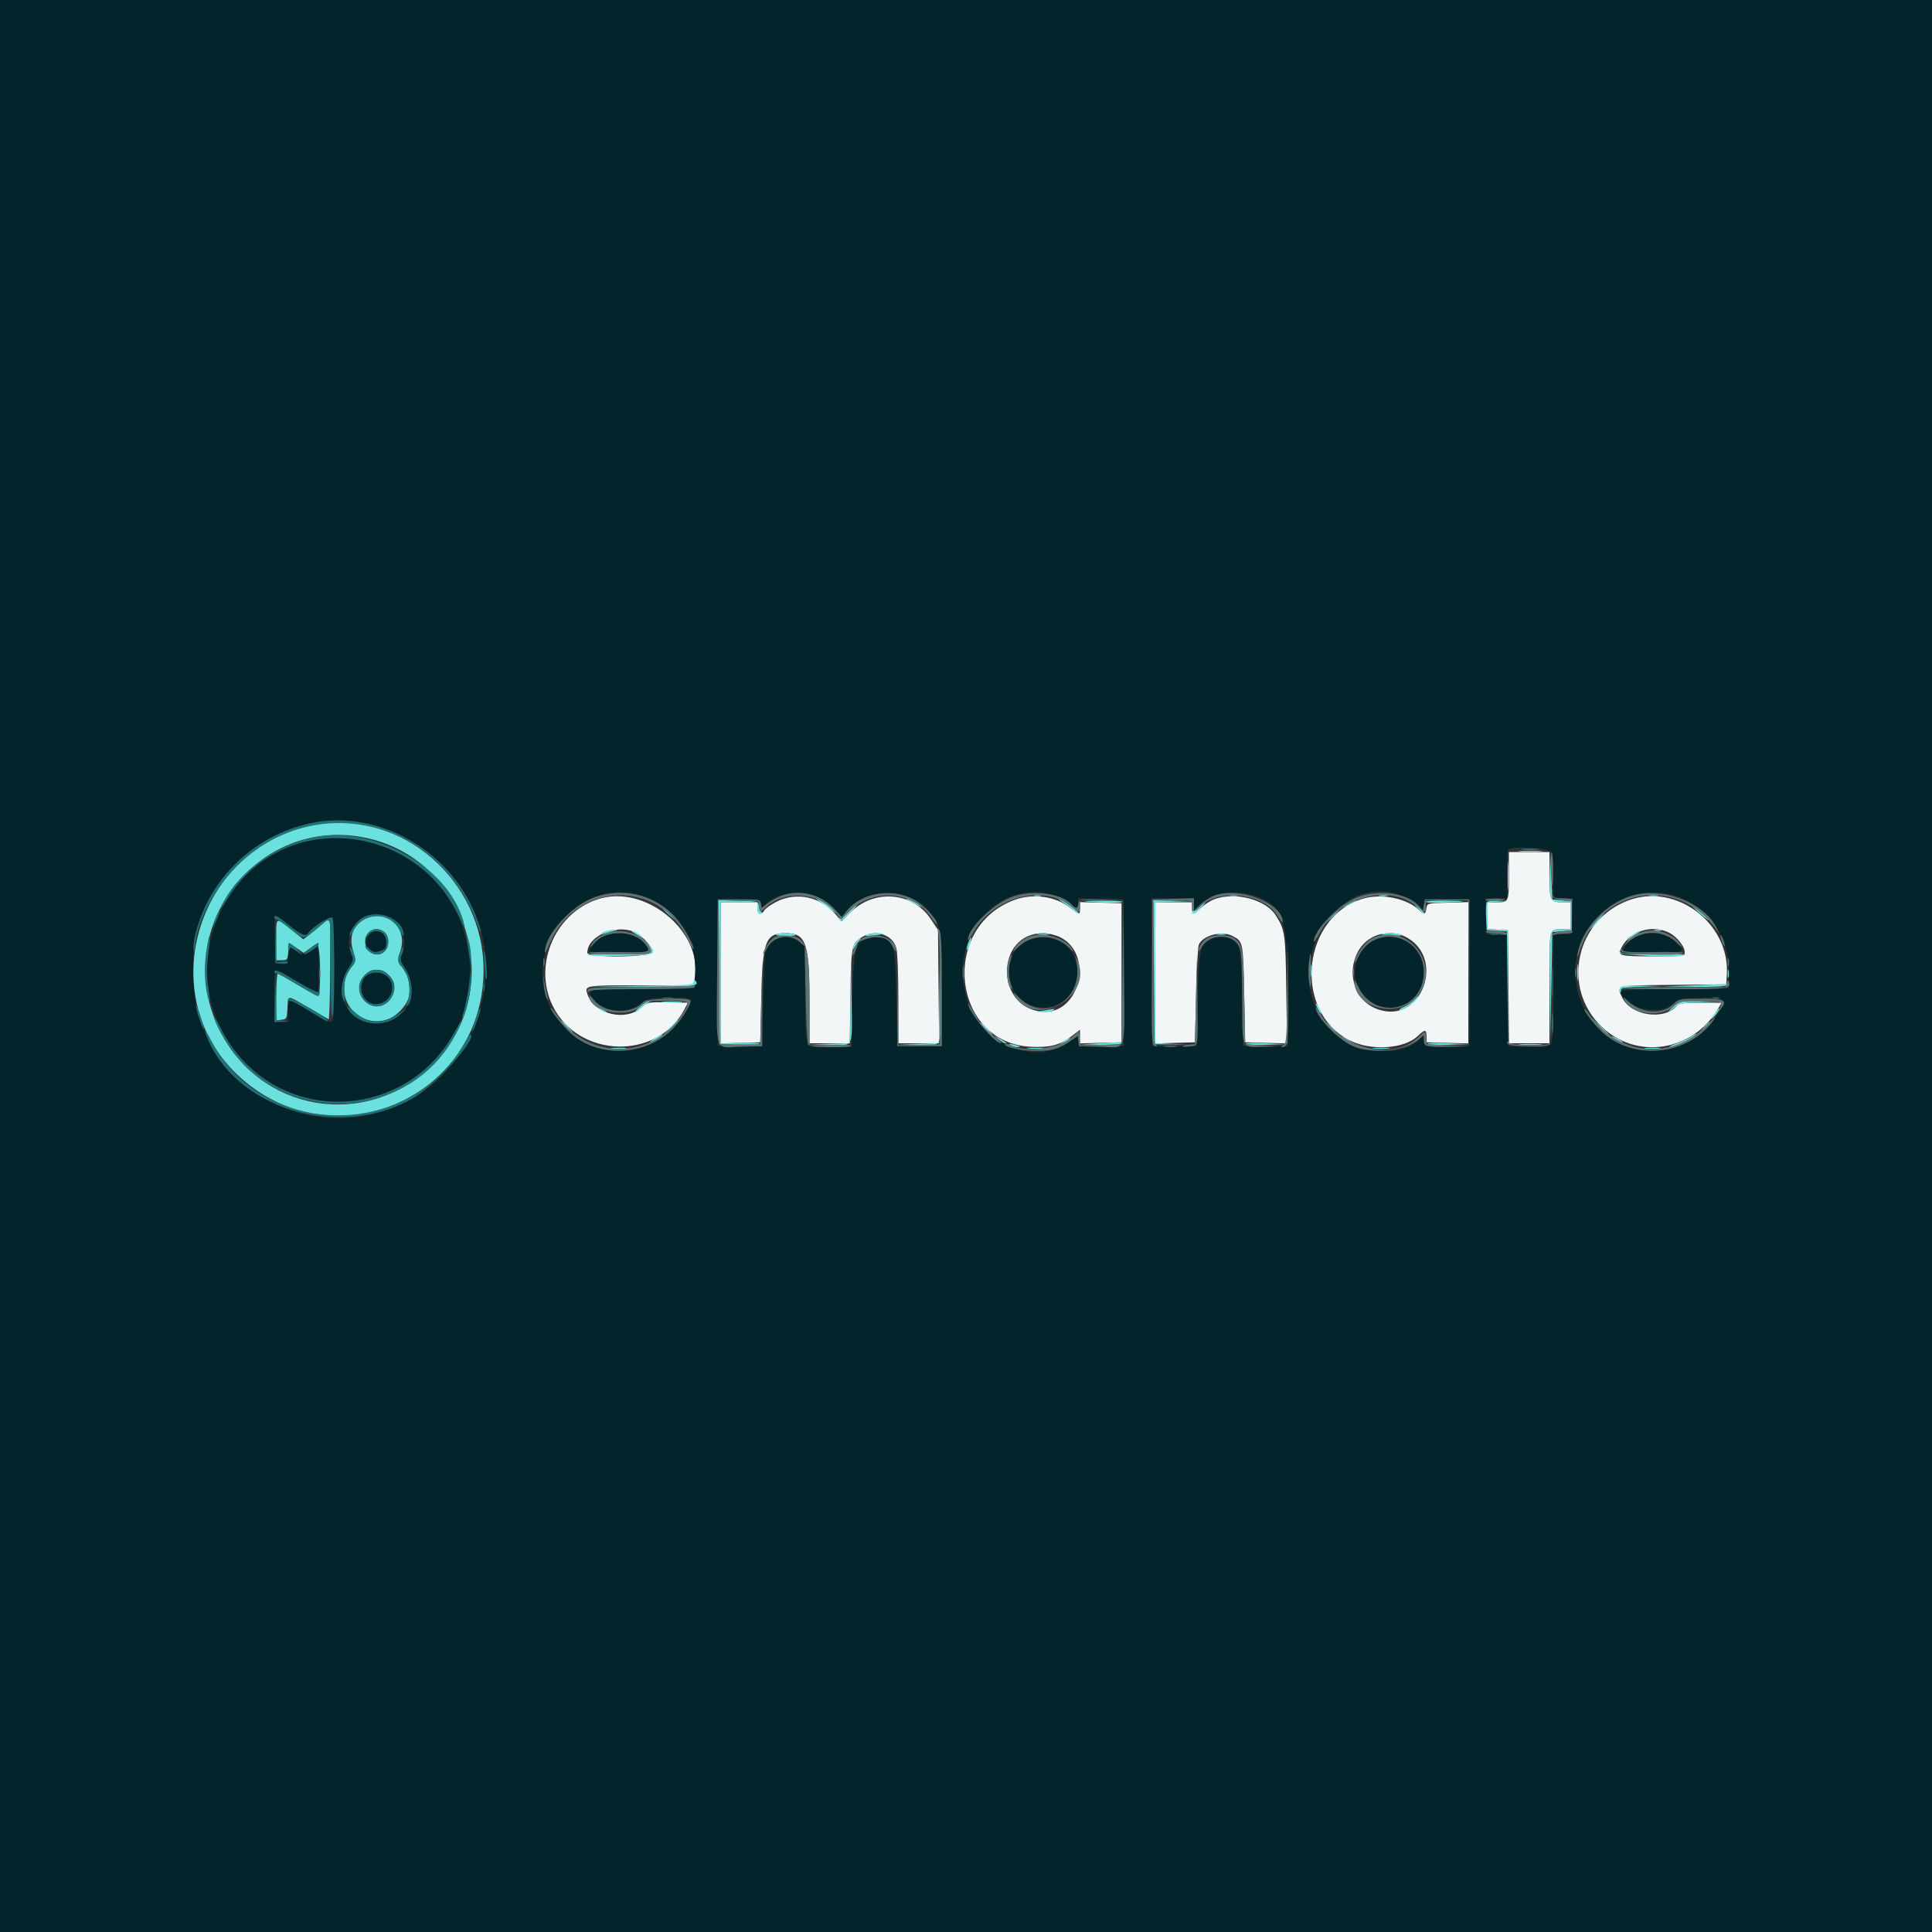 <svg id="svg" version="1.1" xmlns="http://www.w3.org/2000/svg" xmlns:xlink="http://www.w3.org/1999/xlink" width="400" height="400" viewBox="0, 0, 400,400"><rect x="0" y="0" width="400" height="400" fill="#333333" stroke="none"/><g id="svgg"><path id="path0" d="M312.400 180.967 C 312.400 186.783,312.393 186.800,309.957 186.800 L 308.000 186.800 308.000 189.579 L 308.000 192.358 310.100 192.479 L 312.200 192.600 312.306 204.300 L 312.412 216.000 316.606 216.000 L 320.800 216.000 320.800 204.443 C 320.800 191.582,320.608 192.400,323.633 192.400 L 325.200 192.400 325.200 189.600 L 325.200 186.800 323.480 186.800 C 320.947 186.800,320.800 186.489,320.800 181.120 L 320.800 176.400 316.600 176.400 L 312.400 176.400 312.400 180.967 M124.576 185.952 C 115.258 188.356,110.172 199.466,114.396 208.192 C 119.714 219.176,136.217 219.596,141.755 208.888 L 142.421 207.600 138.910 207.537 C 134.168 207.451,133.968 207.485,132.810 208.566 C 129.636 211.532,123.170 210.041,121.683 206.000 C 120.944 203.992,120.899 204.000,132.615 204.000 L 143.564 204.000 143.824 202.611 C 145.583 193.236,134.275 183.449,124.576 185.952 M160.851 186.649 C 159.693 187.227,158.534 188.037,158.276 188.449 C 157.562 189.594,156.800 189.362,156.800 188.000 L 156.800 186.800 153.000 186.800 L 149.200 186.800 149.200 201.414 L 149.200 216.028 153.300 215.914 L 157.400 215.800 157.614 206.400 C 157.878 194.774,158.488 193.200,162.731 193.200 C 166.852 193.200,167.595 195.322,167.598 207.100 L 167.600 216.000 171.769 216.000 L 175.938 216.000 176.069 206.300 C 176.212 195.740,176.291 195.343,178.526 193.980 C 181.231 192.330,184.800 193.494,185.573 196.279 C 185.812 197.140,185.997 201.747,185.998 206.900 L 186.000 216.000 190.217 216.000 L 194.434 216.000 194.317 204.264 L 194.200 192.529 192.725 190.308 C 188.893 184.539,180.783 183.979,175.829 189.142 L 174.258 190.779 172.928 189.225 C 169.886 185.670,164.935 184.614,160.851 186.649 M210.000 186.332 C 194.523 192.088,197.151 215.874,213.357 216.718 C 217.329 216.925,219.417 216.399,221.784 214.592 L 223.600 213.205 223.600 214.616 L 223.600 216.027 227.900 215.914 L 232.200 215.800 232.200 201.400 L 232.200 187.000 227.900 186.886 L 223.600 186.773 223.600 187.986 C 223.600 189.497,223.596 189.497,221.394 187.816 C 218.388 185.522,213.788 184.923,210.000 186.332 M251.450 186.164 C 250.597 186.481,249.329 187.294,248.631 187.970 C 247.051 189.501,246.800 189.505,246.800 188.000 L 246.800 186.800 243.000 186.800 L 239.200 186.800 239.200 201.414 L 239.200 216.028 243.300 215.914 L 247.400 215.800 247.627 206.200 C 247.752 200.920,248.000 196.187,248.178 195.682 C 248.876 193.708,252.894 192.608,255.149 193.774 C 257.379 194.927,257.385 194.952,257.600 205.760 L 257.800 215.800 262.133 215.914 L 266.466 216.028 266.307 204.914 C 266.141 193.246,266.045 192.565,264.142 189.522 C 262.096 186.250,255.742 184.569,251.450 186.164 M282.600 185.953 C 269.567 189.400,267.453 209.338,279.475 215.420 C 283.803 217.610,290.689 217.182,293.480 214.550 C 295.073 213.048,295.300 213.066,295.360 214.693 L 295.400 215.800 299.700 215.914 L 304.000 216.027 304.000 201.400 L 304.000 186.773 299.739 186.886 C 295.567 186.998,295.475 187.020,295.330 187.976 C 295.113 189.407,294.907 189.450,293.696 188.317 C 291.287 186.063,286.244 184.989,282.600 185.953 M337.200 186.395 C 326.250 190.438,323.208 204.423,331.522 212.497 C 338.762 219.529,350.449 217.751,355.726 208.817 L 356.445 207.600 352.072 207.600 C 348.590 207.600,347.592 207.728,347.178 208.226 C 344.633 211.293,337.809 210.345,335.931 206.664 C 334.555 203.967,334.334 204.025,346.485 203.906 L 357.400 203.800 357.520 201.734 C 358.134 191.142,347.034 182.763,337.200 186.395 M131.319 192.940 C 132.907 193.604,135.290 196.238,135.117 197.139 C 134.908 198.224,121.600 198.352,121.600 197.269 C 121.600 193.847,127.355 191.284,131.319 192.940 M345.462 193.056 C 347.092 193.830,348.800 195.918,348.800 197.138 C 348.800 197.986,348.692 198.000,342.224 198.000 C 335.210 198.000,334.822 197.887,335.746 196.112 C 337.479 192.780,341.931 191.380,345.462 193.056 M219.429 194.014 C 226.616 197.493,223.567 210.209,215.724 209.463 C 205.910 208.530,206.145 193.202,215.974 193.200 C 216.949 193.200,218.504 193.566,219.429 194.014 M291.454 194.211 C 299.026 198.648,294.478 211.326,286.073 209.210 C 277.123 206.956,278.571 193.200,287.759 193.200 C 289.145 193.200,290.241 193.500,291.454 194.211 " stroke="none" fill="#f3f6f6" fill-rule="evenodd"></path><path id="path1" d="M0.000 200.000 L 0.000 400.000 200.000 400.000 L 400.000 400.000 400.000 200.000 L 400.000 0.000 200.000 0.000 L 0.000 0.000 0.000 200.000 M79.400 171.392 C 93.657 176.332,102.566 190.708,100.245 205.032 C 94.996 237.433,51.992 241.183,40.973 210.200 C 40.077 207.679,39.672 196.565,40.371 193.680 C 44.569 176.364,63.140 165.760,79.400 171.392 M63.200 174.239 C 43.014 179.620,36.069 205.091,50.746 219.908 C 69.267 238.604,100.840 222.911,96.977 196.930 C 94.581 180.805,78.668 170.116,63.200 174.239 M321.209 176.417 C 321.449 176.866,321.624 178.891,321.598 180.917 C 321.571 182.943,321.560 184.915,321.574 185.300 C 321.595 185.871,321.972 186.000,323.615 186.000 L 325.630 186.000 325.515 189.700 L 325.400 193.400 323.499 193.400 L 321.599 193.400 321.594 204.200 C 321.588 218.169,322.109 216.851,316.650 216.713 L 312.200 216.600 312.094 205.121 L 311.988 193.641 309.894 193.521 L 307.800 193.400 307.685 189.700 L 307.570 186.000 309.785 186.000 L 312.000 186.000 312.000 181.067 C 312.000 178.353,312.120 176.013,312.267 175.867 C 313.016 175.117,320.769 175.594,321.209 176.417 M134.533 186.130 C 140.911 189.014,144.206 194.457,143.919 201.633 L 143.800 204.600 132.900 204.706 C 121.222 204.820,121.368 204.789,122.859 206.884 C 124.912 209.766,130.234 210.089,133.076 207.503 C 133.809 206.836,134.631 206.685,138.145 206.576 C 143.313 206.414,143.618 206.638,142.025 209.427 C 136.310 219.434,122.831 220.444,115.751 211.397 C 105.614 198.444,119.740 179.442,134.533 186.130 M169.400 185.741 C 170.500 186.254,172.051 187.397,172.846 188.279 L 174.293 189.884 175.342 188.569 C 179.167 183.775,188.206 183.726,192.204 188.477 C 194.878 191.655,194.973 192.222,194.987 205.000 L 195.000 216.600 190.400 216.600 L 185.800 216.600 185.600 206.800 C 185.354 194.727,185.106 194.025,181.080 194.005 C 177.187 193.986,176.714 195.336,176.488 207.100 L 176.302 216.800 171.758 216.800 C 166.264 216.800,166.837 218.084,166.702 205.465 L 166.600 195.929 165.478 194.965 C 163.483 193.251,159.972 193.935,158.778 196.270 C 158.341 197.125,158.151 199.736,158.000 207.000 L 157.800 216.600 153.200 216.600 L 148.600 216.600 148.600 201.400 L 148.600 186.200 152.982 186.200 C 157.269 186.200,157.369 186.221,157.589 187.153 C 157.802 188.056,157.845 188.068,158.407 187.388 C 160.413 184.959,165.947 184.130,169.400 185.741 M218.931 185.608 C 220.119 186.053,221.414 186.773,221.808 187.208 C 222.771 188.273,223.200 188.205,223.200 186.987 L 223.200 185.975 227.900 186.087 L 232.600 186.200 232.600 201.400 L 232.600 216.600 228.000 216.600 L 223.400 216.600 223.273 215.500 L 223.147 214.400 221.774 215.447 C 214.363 221.099,202.752 216.234,200.006 206.326 C 196.405 193.329,207.398 181.293,218.931 185.608 M260.175 185.625 C 265.729 187.703,266.600 190.357,266.600 205.200 L 266.600 216.600 262.000 216.600 L 257.400 216.600 257.194 206.600 C 256.946 194.552,256.749 194.000,252.703 194.000 C 248.604 194.000,248.241 194.989,248.000 206.800 L 247.800 216.600 243.200 216.600 L 238.600 216.600 238.495 201.300 L 238.390 186.000 242.795 186.000 L 247.200 186.000 247.200 187.278 L 247.200 188.557 248.508 187.289 C 251.110 184.767,256.012 184.068,260.175 185.625 M290.889 185.742 C 292.050 186.260,293.360 187.090,293.800 187.586 L 294.600 188.488 294.804 187.344 L 295.008 186.200 299.604 186.200 L 304.200 186.200 304.200 201.400 L 304.200 216.600 299.604 216.600 L 295.008 216.600 294.804 215.437 C 294.616 214.367,294.555 214.329,294.027 214.967 C 290.439 219.297,280.017 218.194,275.252 212.981 C 264.158 200.842,276.510 179.326,290.889 185.742 M348.488 186.110 C 354.576 188.864,358.280 195.096,357.931 202.000 L 357.800 204.600 346.700 204.706 C 340.399 204.767,335.600 204.970,335.600 205.176 C 335.600 208.534,343.253 210.534,346.201 207.946 C 347.601 206.716,347.715 206.690,352.052 206.611 C 357.070 206.520,357.443 206.744,356.179 209.091 C 348.820 222.755,328.725 219.103,326.321 203.666 C 324.389 191.252,337.281 181.041,348.488 186.110 M80.687 189.868 C 83.245 191.082,84.441 194.917,83.147 197.757 C 82.754 198.619,82.861 199.006,83.947 200.645 C 87.254 205.638,83.987 211.800,78.032 211.800 C 72.046 211.800,68.745 205.640,72.053 200.645 C 73.139 199.006,73.246 198.619,72.853 197.757 C 70.499 192.591,75.600 187.454,80.687 189.868 M59.883 191.600 C 62.269 193.530,63.319 193.979,63.764 193.258 C 64.522 192.031,68.490 189.498,68.825 190.027 C 69.225 190.658,69.346 209.953,68.957 210.967 C 68.586 211.935,68.084 211.769,64.209 209.398 C 59.698 206.638,59.600 206.638,59.600 209.400 L 59.600 211.600 58.200 211.600 L 56.800 211.600 56.800 206.157 C 56.800 199.830,56.288 200.107,61.852 203.423 C 63.861 204.621,65.616 205.600,65.752 205.600 C 65.888 205.600,66.000 203.440,66.000 200.800 C 66.000 195.601,66.007 195.621,64.509 196.800 C 63.233 197.804,62.611 197.805,61.207 196.805 L 60.091 196.010 59.851 196.905 C 59.719 197.397,59.608 198.216,59.605 198.725 C 59.601 199.527,59.427 199.634,58.300 199.525 L 57.000 199.400 56.888 194.500 C 56.758 188.863,56.641 188.977,59.883 191.600 M76.176 193.780 C 74.913 195.708,76.681 197.682,78.911 196.834 C 79.809 196.492,80.000 196.175,80.000 195.024 C 80.000 192.771,77.393 191.923,76.176 193.780 M125.314 193.644 C 124.207 193.964,122.000 196.157,122.000 196.938 C 122.000 197.082,124.790 197.200,128.200 197.200 C 134.743 197.200,134.902 197.146,133.533 195.405 C 131.958 193.403,128.621 192.688,125.314 193.644 M338.966 193.769 C 337.779 194.285,336.000 196.136,336.000 196.854 C 336.000 197.044,338.790 197.200,342.200 197.200 C 348.966 197.200,349.110 197.137,347.046 195.072 C 345.155 193.182,341.623 192.612,338.966 193.769 M213.000 194.538 C 206.045 197.731,208.364 208.587,216.000 208.587 C 225.153 208.587,225.599 194.638,216.463 194.116 C 215.118 194.040,213.713 194.211,213.000 194.538 M284.800 194.448 C 282.126 195.511,280.048 199.397,280.594 202.310 C 281.946 209.516,291.105 211.097,294.041 204.631 C 296.881 198.380,291.056 191.961,284.800 194.448 M76.526 201.588 C 74.566 202.411,74.183 205.420,75.829 207.066 C 77.807 209.043,81.170 207.461,81.191 204.544 C 81.208 202.209,78.752 200.652,76.526 201.588 " stroke="none" fill="#04242c" fill-rule="evenodd"></path><path id="path2" d="M65.800 170.658 C 41.148 174.610,31.244 205.705,49.251 222.619 C 68.711 240.898,100.104 227.432,100.118 200.800 C 100.127 182.491,83.436 167.830,65.800 170.658 M75.517 173.421 C 96.975 177.746,105.138 204.975,89.601 220.400 C 75.776 234.126,53.394 230.235,45.178 212.678 C 35.515 192.030,53.350 168.954,75.517 173.421 M314.700 176.295 C 315.855 176.376,317.745 176.376,318.900 176.295 C 320.055 176.214,319.110 176.148,316.800 176.148 C 314.490 176.148,313.545 176.214,314.700 176.295 M312.153 181.400 C 312.153 184.040,312.218 185.068,312.297 183.684 C 312.375 182.301,312.374 180.141,312.295 178.884 C 312.216 177.628,312.152 178.760,312.153 181.400 M320.880 181.220 C 320.789 186.493,320.932 186.800,323.480 186.800 L 325.200 186.800 325.200 189.600 L 325.200 192.400 323.633 192.400 C 320.602 192.400,320.790 191.581,320.891 204.343 L 320.981 215.800 321.191 204.400 L 321.400 193.000 323.400 192.800 L 325.400 192.600 325.400 189.600 L 325.400 186.600 323.400 186.400 L 321.400 186.200 321.180 181.400 L 320.961 176.600 320.880 181.220 M214.100 185.476 C 214.485 185.576,215.115 185.576,215.500 185.476 C 215.885 185.375,215.570 185.293,214.800 185.293 C 214.030 185.293,213.715 185.375,214.100 185.476 M254.705 185.483 C 255.202 185.579,255.922 185.575,256.305 185.475 C 256.687 185.375,256.280 185.296,255.400 185.301 C 254.520 185.305,254.207 185.387,254.705 185.483 M285.500 185.482 C 285.995 185.578,286.805 185.578,287.300 185.482 C 287.795 185.387,287.390 185.309,286.400 185.309 C 285.410 185.309,285.005 185.387,285.500 185.482 M341.500 185.482 C 341.995 185.578,342.805 185.578,343.300 185.482 C 343.795 185.387,343.390 185.309,342.400 185.309 C 341.410 185.309,341.005 185.387,341.500 185.482 M170.000 186.843 C 170.770 187.306,171.834 188.070,172.365 188.542 C 172.895 189.014,173.192 189.163,173.025 188.874 C 172.622 188.177,169.601 186.000,169.040 186.001 C 168.798 186.002,169.230 186.381,170.000 186.843 M187.633 186.128 C 188.269 186.615,190.800 187.936,190.800 187.781 C 190.800 187.513,188.282 186.003,187.833 186.001 C 187.632 186.001,187.542 186.057,187.633 186.128 M220.000 186.799 C 220.770 187.286,221.804 188.056,222.298 188.510 C 222.793 188.965,223.270 189.261,223.360 189.168 C 223.586 188.935,220.355 186.502,219.389 186.179 C 218.955 186.034,219.230 186.313,220.000 186.799 M148.895 201.286 L 149.000 216.200 152.965 216.315 C 155.145 216.379,157.072 216.289,157.246 216.115 C 157.421 215.942,155.682 215.857,153.382 215.926 L 149.200 216.051 149.200 201.426 L 149.200 186.800 153.000 186.800 L 156.800 186.800 156.800 188.000 C 156.800 188.879,156.988 189.198,157.500 189.194 C 157.950 189.190,158.036 189.083,157.740 188.894 C 157.488 188.732,157.218 188.150,157.140 187.600 C 157.002 186.616,156.934 186.598,152.895 186.486 L 148.790 186.372 148.895 201.286 M224.800 186.659 C 228.116 186.953,232.402 186.976,232.401 186.700 C 232.400 186.535,230.375 186.430,227.900 186.467 C 225.425 186.504,224.030 186.590,224.800 186.659 M238.895 201.300 L 239.000 216.200 242.400 216.223 L 245.800 216.247 242.500 216.108 L 239.200 215.969 239.200 201.399 L 239.200 186.829 243.100 186.698 L 247.000 186.567 242.895 186.484 L 238.790 186.400 238.895 201.300 M279.100 187.029 C 277.549 187.870,277.725 188.161,279.300 187.359 C 280.808 186.593,281.075 186.394,280.567 186.416 C 280.365 186.425,279.705 186.701,279.100 187.029 M295.199 186.700 C 295.199 186.865,296.594 186.951,298.299 186.892 C 303.778 186.700,304.319 186.536,299.700 186.467 C 297.225 186.430,295.200 186.535,295.199 186.700 M307.767 186.942 C 307.652 187.240,307.613 188.635,307.679 190.042 L 307.800 192.600 309.894 192.721 L 311.988 192.841 312.103 204.121 L 312.218 215.400 312.209 204.000 L 312.200 192.600 310.100 192.479 L 308.000 192.358 308.000 189.600 L 308.000 186.842 310.100 186.695 L 312.200 186.548 310.087 186.474 C 308.624 186.423,307.911 186.567,307.767 186.942 M248.412 187.788 C 247.901 188.331,247.330 188.680,247.142 188.564 C 246.954 188.448,246.800 188.543,246.800 188.776 C 246.800 189.506,247.408 189.244,248.600 188.000 C 249.232 187.340,249.657 186.800,249.545 186.800 C 249.432 186.800,248.922 187.244,248.412 187.788 M175.768 188.783 C 174.943 189.653,174.090 190.255,173.872 190.121 C 173.651 189.984,173.602 190.080,173.762 190.338 C 174.142 190.953,174.001 191.037,176.000 189.000 C 176.972 188.010,177.654 187.200,177.517 187.200 C 177.380 187.200,176.593 187.912,175.768 188.783 M293.688 188.213 C 294.286 188.843,294.847 189.277,294.935 189.179 C 295.023 189.080,294.533 188.565,293.847 188.034 L 292.600 187.069 293.688 188.213 M350.600 187.879 C 351.888 189.194,354.481 191.243,353.600 190.250 C 353.050 189.629,352.060 188.750,351.400 188.296 C 350.740 187.842,350.380 187.654,350.600 187.879 M137.200 188.125 C 137.200 188.194,137.785 188.779,138.500 189.425 L 139.800 190.600 138.625 189.300 C 137.530 188.088,137.200 187.816,137.200 188.125 M275.578 189.900 L 274.200 191.400 275.700 190.022 C 277.096 188.738,277.384 188.400,277.078 188.400 C 277.012 188.400,276.337 189.075,275.578 189.900 M331.155 189.900 C 329.881 191.308,329.056 192.400,329.266 192.400 C 329.357 192.400,330.108 191.590,330.935 190.600 C 332.587 188.624,332.735 188.153,331.155 189.900 M75.800 190.161 C 73.154 191.329,72.148 193.886,73.128 196.955 C 73.520 198.185,73.609 199.065,73.372 199.386 C 71.837 201.459,71.477 202.221,71.304 203.758 C 70.553 210.417,78.525 214.100,82.990 209.158 C 84.610 207.366,84.974 206.220,84.699 203.782 C 84.523 202.223,84.166 201.465,82.627 199.383 C 82.386 199.058,82.487 198.154,82.909 196.848 C 84.436 192.118,80.262 188.192,75.800 190.161 M66.800 191.251 C 66.030 191.922,64.819 192.923,64.108 193.476 L 62.817 194.482 60.252 192.441 C 56.990 189.846,57.200 189.698,57.200 194.600 L 57.200 198.800 58.378 198.800 C 59.490 198.800,59.563 198.699,59.678 196.992 L 59.800 195.185 61.336 196.231 L 62.871 197.277 64.336 196.233 L 65.800 195.190 66.082 197.095 C 66.383 199.137,66.300 205.833,65.968 206.165 C 65.858 206.275,63.975 205.295,61.784 203.986 C 59.593 202.677,57.665 201.605,57.500 201.603 C 57.335 201.602,57.200 203.772,57.200 206.427 L 57.200 211.253 58.300 211.127 C 59.341 211.007,59.406 210.877,59.520 208.700 C 59.665 205.919,59.264 205.924,63.940 208.655 C 66.063 209.896,67.912 210.972,68.048 211.047 C 68.185 211.122,68.327 206.417,68.365 200.592 C 68.402 194.766,68.380 190.007,68.316 190.016 C 68.252 190.025,67.570 190.581,66.800 191.251 M79.669 193.062 C 80.580 193.887,80.617 195.898,79.738 196.869 C 78.252 198.511,75.600 197.292,75.600 194.967 C 75.600 192.650,77.981 191.535,79.669 193.062 M125.300 192.812 C 124.024 193.325,124.180 193.629,125.500 193.202 C 126.105 193.007,126.960 192.767,127.400 192.670 C 128.028 192.531,127.985 192.488,127.200 192.472 C 126.650 192.460,125.795 192.613,125.300 192.812 M342.500 192.676 C 342.885 192.776,343.515 192.776,343.900 192.676 C 344.285 192.575,343.970 192.493,343.200 192.493 C 342.430 192.493,342.115 192.575,342.500 192.676 M130.833 192.921 C 130.925 192.988,131.540 193.358,132.200 193.745 L 133.400 194.447 132.456 193.624 C 131.936 193.171,131.321 192.800,131.089 192.800 C 130.857 192.800,130.742 192.854,130.833 192.921 M337.476 194.100 C 336.754 194.815,336.621 195.019,337.181 194.554 C 337.742 194.088,338.560 193.508,339.000 193.266 C 339.440 193.023,339.572 192.819,339.294 192.812 C 339.016 192.805,338.198 193.385,337.476 194.100 M160.663 193.500 C 160.562 193.665,161.525 193.800,162.802 193.800 C 164.080 193.800,164.917 193.668,164.663 193.506 C 164.054 193.120,160.899 193.115,160.663 193.500 M179.246 193.563 C 178.907 193.778,179.451 193.832,180.646 193.704 C 181.721 193.588,182.675 193.428,182.767 193.347 C 183.129 193.028,179.765 193.235,179.246 193.563 M214.900 193.487 C 215.505 193.578,216.495 193.578,217.100 193.487 C 217.705 193.395,217.210 193.320,216.000 193.320 C 214.790 193.320,214.295 193.395,214.900 193.487 M251.900 193.482 C 252.395 193.578,253.205 193.578,253.700 193.482 C 254.195 193.387,253.790 193.309,252.800 193.309 C 251.810 193.309,251.405 193.387,251.900 193.482 M285.800 193.401 C 286.716 193.717,290.795 193.843,290.317 193.540 C 290.033 193.360,288.810 193.224,287.600 193.238 C 286.390 193.252,285.580 193.325,285.800 193.401 M177.229 195.054 C 176.773 195.634,176.405 196.309,176.412 196.554 C 176.419 196.799,176.624 196.640,176.868 196.200 C 177.112 195.760,177.585 195.085,177.918 194.700 C 178.251 194.315,178.419 194.000,178.291 194.000 C 178.163 194.000,177.685 194.474,177.229 195.054 M200.444 195.244 C 200.198 195.951,200.066 196.600,200.152 196.685 C 200.238 196.771,200.509 196.262,200.756 195.556 C 201.002 194.849,201.134 194.200,201.048 194.115 C 200.962 194.029,200.691 194.538,200.444 195.244 M134.168 195.589 C 135.456 197.604,135.323 197.647,128.199 197.519 C 124.569 197.453,121.599 197.539,121.599 197.710 C 121.600 197.880,124.613 197.970,128.295 197.910 C 135.628 197.790,136.161 197.584,134.385 195.565 L 133.536 194.600 134.168 195.589 M194.493 205.686 L 194.400 215.973 190.100 216.102 L 185.800 216.230 190.113 216.315 C 195.356 216.418,194.840 217.646,194.700 205.393 L 194.585 195.400 194.493 205.686 M335.302 197.200 C 335.480 197.852,348.799 198.355,348.801 197.710 C 348.801 197.539,345.892 197.454,342.336 197.520 C 337.379 197.611,335.786 197.518,335.505 197.120 C 335.222 196.718,335.176 196.736,335.302 197.200 M176.092 206.886 L 176.000 215.973 171.700 216.102 L 167.400 216.230 171.713 216.315 C 176.939 216.418,176.444 217.467,176.300 206.591 L 176.184 197.800 176.092 206.886 M326.531 201.400 C 326.533 202.940,326.605 203.521,326.692 202.691 C 326.779 201.861,326.777 200.601,326.689 199.891 C 326.600 199.181,326.529 199.860,326.531 201.400 M271.314 201.000 C 271.317 202.100,271.395 202.503,271.487 201.895 C 271.579 201.286,271.577 200.386,271.482 199.895 C 271.387 199.403,271.311 199.900,271.314 201.000 M357.693 201.600 C 357.693 202.370,357.775 202.685,357.876 202.300 C 357.976 201.915,357.976 201.285,357.876 200.900 C 357.775 200.515,357.693 200.830,357.693 201.600 M80.478 201.875 C 82.063 203.393,82.043 205.618,80.431 207.231 C 77.017 210.644,72.132 205.411,75.475 201.922 C 76.925 200.408,78.927 200.389,80.478 201.875 M143.600 203.327 C 143.600 203.922,142.505 203.998,132.500 204.100 L 121.400 204.213 132.513 204.307 C 143.700 204.401,145.155 204.222,143.849 202.916 C 143.712 202.779,143.600 202.964,143.600 203.327 M350.800 204.000 L 344.200 204.230 350.676 204.315 C 354.657 204.367,357.248 204.246,357.400 204.000 C 357.536 203.780,357.592 203.638,357.524 203.685 C 357.456 203.732,354.430 203.873,350.800 204.000 M335.338 204.617 C 335.208 204.957,335.213 205.347,335.351 205.484 C 335.488 205.621,335.600 205.439,335.600 205.080 C 335.600 204.524,336.241 204.408,339.900 204.298 L 344.200 204.170 339.887 204.085 C 336.316 204.015,335.534 204.106,335.338 204.617 M292.830 206.968 C 292.330 207.500,291.393 208.154,290.748 208.422 C 290.102 208.689,289.653 208.987,289.750 209.083 C 290.051 209.384,292.153 208.127,293.170 207.038 C 293.703 206.467,294.049 206.000,293.939 206.000 C 293.829 206.000,293.330 206.436,292.830 206.968 M132.494 208.412 C 131.775 209.065,131.342 209.600,131.532 209.600 C 131.721 209.600,132.219 209.219,132.638 208.753 C 133.057 208.287,133.760 207.758,134.200 207.578 C 134.710 207.369,134.783 207.246,134.400 207.237 C 134.070 207.230,133.212 207.758,132.494 208.412 M137.312 207.495 C 138.364 207.577,139.984 207.576,140.912 207.492 C 141.840 207.408,140.980 207.341,139.000 207.342 C 137.020 207.343,136.260 207.412,137.312 207.495 M346.400 208.469 C 345.630 209.149,345.270 209.565,345.600 209.393 C 345.930 209.221,346.565 208.754,347.010 208.355 C 347.666 207.767,348.657 207.604,352.210 207.499 L 356.600 207.370 352.200 207.301 C 347.810 207.233,347.797 207.235,346.400 208.469 M272.428 207.800 C 272.428 208.020,272.686 208.650,273.000 209.200 C 273.314 209.750,273.572 210.020,273.572 209.800 C 273.572 209.580,273.314 208.950,273.000 208.400 C 272.686 207.850,272.428 207.580,272.428 207.800 M123.944 208.776 C 124.464 209.229,125.079 209.600,125.311 209.600 C 125.803 209.600,125.779 209.580,124.200 208.655 L 123.000 207.953 123.944 208.776 M216.200 209.200 L 214.600 209.486 216.000 209.537 C 216.770 209.565,217.670 209.413,218.000 209.200 C 218.655 208.777,218.562 208.777,216.200 209.200 M354.799 210.100 C 354.210 210.904,354.113 211.184,354.545 210.833 C 355.201 210.300,356.193 208.800,355.889 208.800 C 355.813 208.800,355.322 209.385,354.799 210.100 M331.183 212.500 C 332.164 213.545,333.019 214.400,333.083 214.400 C 333.384 214.400,333.066 214.041,331.300 212.383 L 329.400 210.600 331.183 212.500 M117.200 212.600 C 117.946 213.370,118.647 214.000,118.757 214.000 C 118.867 214.000,118.346 213.370,117.600 212.600 C 116.854 211.830,116.153 211.200,116.043 211.200 C 115.933 211.200,116.454 211.830,117.200 212.600 M138.778 212.700 L 137.400 214.200 138.900 212.822 C 140.296 211.538,140.584 211.200,140.278 211.200 C 140.212 211.200,139.537 211.875,138.778 212.700 M204.000 213.000 C 204.746 213.770,205.447 214.400,205.557 214.400 C 205.667 214.400,205.146 213.770,204.400 213.000 C 203.654 212.230,202.953 211.600,202.843 211.600 C 202.733 211.600,203.254 212.230,204.000 213.000 M275.600 213.000 C 276.346 213.770,277.047 214.400,277.157 214.400 C 277.267 214.400,276.746 213.770,276.000 213.000 C 275.254 212.230,274.553 211.600,274.443 211.600 C 274.333 211.600,274.854 212.230,275.600 213.000 M352.575 212.900 L 351.400 214.200 352.700 213.025 C 353.415 212.379,354.000 211.794,354.000 211.725 C 354.000 211.416,353.670 211.688,352.575 212.900 M135.897 214.766 C 134.253 215.819,134.025 216.191,135.475 215.454 C 136.176 215.097,136.861 214.624,136.998 214.403 C 137.319 213.884,137.223 213.915,135.897 214.766 M349.989 214.694 C 349.445 215.076,348.100 215.700,347.000 216.081 C 345.900 216.462,345.360 216.776,345.800 216.778 C 346.716 216.783,349.417 215.589,350.600 214.656 C 351.684 213.801,351.220 213.830,349.989 214.694 M206.744 215.176 C 207.264 215.629,207.879 216.000,208.111 216.000 C 208.603 216.000,208.579 215.980,207.000 215.055 L 205.800 214.353 206.744 215.176 M278.400 215.164 C 278.950 215.614,279.580 215.983,279.800 215.985 C 280.228 215.988,279.505 215.434,278.200 214.760 C 277.669 214.485,277.736 214.621,278.400 215.164 M333.600 214.579 C 333.600 214.689,334.140 215.059,334.800 215.400 C 335.460 215.741,336.000 215.931,336.000 215.821 C 336.000 215.711,335.460 215.341,334.800 215.000 C 334.140 214.659,333.600 214.469,333.600 214.579 M220.200 215.627 C 219.540 216.050,219.205 216.397,219.456 216.398 C 219.706 216.399,220.336 216.046,220.856 215.613 C 222.045 214.623,221.759 214.629,220.200 215.627 M227.800 216.000 L 223.400 216.242 227.676 216.321 C 230.185 216.367,232.055 216.235,232.200 216.000 C 232.336 215.780,232.392 215.636,232.324 215.679 C 232.256 215.723,230.220 215.867,227.800 216.000 M257.954 216.115 C 258.128 216.289,260.055 216.378,262.235 216.313 L 266.200 216.195 261.918 215.998 C 259.563 215.889,257.779 215.942,257.954 216.115 M295.553 216.115 C 295.727 216.288,297.744 216.377,300.035 216.312 L 304.200 216.196 299.718 215.998 C 297.253 215.889,295.379 215.942,295.553 216.115 M209.200 216.382 C 209.530 216.605,210.145 216.791,210.567 216.794 C 211.590 216.802,211.271 216.573,209.800 216.244 C 208.924 216.048,208.762 216.085,209.200 216.382 M314.700 216.295 C 315.855 216.376,317.745 216.376,318.900 216.295 C 320.055 216.214,319.110 216.148,316.800 216.148 C 314.490 216.148,313.545 216.214,314.700 216.295 M126.691 217.089 C 127.401 217.177,128.661 217.179,129.491 217.092 C 130.321 217.005,129.740 216.933,128.200 216.931 C 126.660 216.929,125.981 217.000,126.691 217.089 M212.900 217.091 C 213.725 217.178,215.075 217.178,215.900 217.091 C 216.725 217.005,216.050 216.934,214.400 216.934 C 212.750 216.934,212.075 217.005,212.900 217.091 M284.500 217.091 C 285.325 217.178,286.675 217.178,287.500 217.091 C 288.325 217.005,287.650 216.934,286.000 216.934 C 284.350 216.934,283.675 217.005,284.500 217.091 M340.691 217.089 C 341.401 217.177,342.661 217.179,343.491 217.092 C 344.321 217.005,343.740 216.933,342.200 216.931 C 340.660 216.929,339.981 217.000,340.691 217.089 " stroke="none" fill="#6ae0df" fill-rule="evenodd"></path><path id="path3" d="M315.300 175.891 C 316.125 175.978,317.475 175.978,318.300 175.891 C 319.125 175.805,318.450 175.734,316.800 175.734 C 315.150 175.734,314.475 175.805,315.300 175.891 M321.115 179.336 C 321.288 184.128,321.484 184.713,321.539 180.600 C 321.566 178.620,321.455 176.791,321.293 176.536 C 321.130 176.281,321.050 177.541,321.115 179.336 M123.125 185.761 C 118.338 187.451,112.763 193.572,112.809 197.087 C 112.815 197.479,113.234 196.791,113.742 195.557 C 119.129 182.462,136.421 181.825,142.418 194.502 C 143.068 195.876,143.600 196.755,143.600 196.456 C 143.600 195.338,140.945 190.986,139.231 189.296 C 134.976 185.101,128.821 183.750,123.125 185.761 M161.836 185.429 C 160.976 185.744,159.684 186.451,158.964 187.000 L 157.655 187.998 157.528 187.099 C 157.404 186.229,157.257 186.200,153.000 186.200 L 148.600 186.200 148.488 200.600 C 148.348 218.732,147.785 216.852,153.311 216.713 L 157.800 216.600 157.816 207.600 L 157.832 198.600 157.616 207.400 L 157.400 216.200 153.200 216.200 L 149.000 216.200 148.895 201.286 L 148.790 186.372 152.895 186.486 L 157.000 186.600 157.127 187.700 C 157.281 189.045,157.293 189.046,158.675 187.765 C 162.477 184.242,169.627 184.792,172.895 188.858 L 174.158 190.429 175.700 188.840 C 180.612 183.779,189.051 184.394,192.900 190.092 C 193.505 190.988,194.000 191.527,194.000 191.291 C 194.000 190.308,191.250 187.398,189.270 186.285 C 184.756 183.750,178.349 184.801,175.342 188.569 L 174.293 189.884 172.846 188.279 C 170.053 185.180,165.636 184.037,161.836 185.429 M209.891 185.581 C 205.911 186.853,200.382 192.097,200.404 194.578 C 200.406 194.810,200.926 194.096,201.559 192.992 C 205.679 185.810,215.656 183.037,221.454 187.462 C 223.586 189.089,223.600 189.090,223.600 187.613 L 223.600 186.426 228.001 186.293 L 232.401 186.159 227.901 186.179 C 223.545 186.199,223.396 186.229,223.272 187.100 C 223.115 188.208,222.738 188.236,221.808 187.208 C 219.804 184.994,214.145 184.222,209.891 185.581 M251.408 185.419 C 250.532 185.751,249.227 186.592,248.508 187.289 L 247.200 188.557 247.200 187.265 L 247.200 185.973 242.900 186.086 L 238.600 186.200 238.495 201.255 C 238.397 215.320,238.437 216.328,239.095 216.579 C 239.660 216.794,239.701 216.748,239.300 216.344 C 238.918 215.959,238.800 212.361,238.800 201.120 L 238.800 186.400 242.800 186.400 C 246.774 186.400,246.800 186.406,246.800 187.376 C 246.800 188.777,247.347 188.921,248.402 187.798 C 252.083 183.880,261.503 184.896,264.440 189.527 C 265.078 190.533,265.600 191.155,265.600 190.909 C 265.600 187.021,256.488 183.496,251.408 185.419 M281.341 185.660 C 277.541 186.935,271.965 192.498,272.007 194.973 C 272.011 195.208,272.549 194.410,273.203 193.200 C 277.176 185.847,287.137 182.946,293.012 187.430 C 295.192 189.094,295.200 189.094,295.200 187.600 L 295.200 186.400 299.595 186.400 L 303.990 186.400 304.103 201.300 L 304.215 216.200 304.208 201.200 L 304.200 186.200 299.604 186.200 L 295.008 186.200 294.804 187.335 L 294.600 188.470 293.634 187.439 C 291.287 184.935,285.848 184.147,281.341 185.660 M321.327 185.400 C 321.409 186.203,325.600 187.096,325.600 186.311 C 325.600 186.140,324.713 186.000,323.629 186.000 C 322.098 186.000,321.613 185.844,321.452 185.300 C 321.292 184.755,321.264 184.777,321.327 185.400 M337.535 185.544 C 332.095 187.340,327.404 192.519,326.591 197.625 C 326.454 198.487,326.659 198.144,327.141 196.705 C 331.499 183.703,347.391 181.276,355.309 192.404 L 356.018 193.400 355.429 192.158 C 352.886 186.798,343.850 183.458,337.535 185.544 M307.600 186.311 C 307.600 186.481,308.365 186.562,309.300 186.489 C 312.102 186.272,312.341 186.096,309.900 186.046 C 308.635 186.021,307.600 186.140,307.600 186.311 M232.397 201.400 L 232.200 216.200 227.925 216.313 L 223.650 216.427 223.525 214.958 L 223.400 213.489 221.714 214.901 C 219.012 217.164,212.163 217.986,209.202 216.401 C 208.723 216.145,208.232 216.035,208.110 216.156 C 207.688 216.579,210.216 217.292,212.862 217.496 C 216.699 217.793,218.899 217.349,221.173 215.818 L 223.155 214.484 223.278 215.542 L 223.400 216.600 227.889 216.713 C 233.413 216.852,232.853 218.703,232.709 200.800 L 232.594 186.600 232.397 201.400 M194.317 193.400 C 194.473 194.280,194.600 199.770,194.600 205.600 L 194.600 216.200 190.307 216.313 L 186.015 216.427 185.896 207.213 L 185.777 198.000 185.789 207.300 L 185.800 216.600 190.400 216.600 L 195.000 216.600 195.000 205.000 C 195.000 196.651,194.865 193.176,194.517 192.600 C 194.109 191.924,194.079 192.048,194.317 193.400 M126.263 193.003 C 124.317 193.497,123.001 194.432,122.330 195.796 C 122.113 196.238,122.408 196.021,122.986 195.314 C 125.329 192.446,131.245 192.497,133.533 195.405 C 134.936 197.189,134.756 197.245,128.037 197.119 C 124.538 197.054,121.759 197.135,121.861 197.300 C 122.172 197.801,134.800 197.666,134.800 197.162 C 134.800 194.352,130.055 192.040,126.263 193.003 M307.599 192.900 C 307.600 193.065,308.185 193.202,308.900 193.205 C 309.615 193.208,310.605 193.319,311.100 193.452 C 311.604 193.587,312.000 193.513,312.000 193.284 C 312.000 193.058,311.010 192.812,309.799 192.737 C 308.589 192.662,307.599 192.735,307.599 192.900 M323.431 192.795 C 322.148 192.929,321.406 193.209,321.301 193.600 C 321.195 193.993,321.253 194.045,321.470 193.751 C 321.651 193.504,322.570 193.304,323.512 193.306 C 324.454 193.307,325.339 193.195,325.479 193.055 C 325.901 192.632,325.493 192.580,323.431 192.795 M340.600 192.812 C 338.944 193.156,337.970 193.733,336.801 195.063 L 335.803 196.200 337.001 195.125 C 339.959 192.474,344.451 192.489,347.146 195.159 C 348.125 196.128,348.391 196.277,347.960 195.613 C 346.526 193.402,343.429 192.223,340.600 192.812 M160.098 194.197 C 159.237 194.819,157.980 196.802,158.018 197.480 C 158.027 197.656,158.396 197.117,158.836 196.283 C 160.130 193.831,163.402 193.181,165.478 194.965 L 166.600 195.929 166.800 205.865 C 166.910 211.329,167.146 216.025,167.324 216.300 C 167.682 216.853,175.805 217.037,176.139 216.500 C 176.242 216.335,174.363 216.256,171.963 216.325 L 167.600 216.450 167.600 208.045 C 167.600 195.815,167.039 194.007,163.151 193.709 C 161.592 193.590,160.752 193.724,160.098 194.197 M178.903 194.012 C 177.850 194.435,176.396 196.652,176.419 197.800 C 176.431 198.382,177.546 196.018,177.594 195.310 C 177.621 194.912,180.226 194.006,181.280 194.028 C 183.255 194.070,184.023 194.501,184.833 196.023 C 185.242 196.791,185.574 197.109,185.583 196.742 C 185.641 194.482,181.720 192.879,178.903 194.012 M212.808 194.025 C 211.584 194.540,210.461 195.534,209.904 196.596 C 209.617 197.143,209.852 197.031,210.641 196.244 C 212.125 194.764,213.949 194.000,216.000 194.000 C 218.043 194.000,219.861 194.758,221.386 196.244 C 222.451 197.282,222.508 197.299,221.946 196.413 C 220.426 194.018,215.741 192.793,212.808 194.025 M250.044 194.158 C 249.518 194.450,248.850 195.118,248.558 195.644 C 247.727 197.143,247.914 197.547,248.780 196.126 C 250.677 193.014,255.638 193.238,256.770 196.486 C 257.028 197.225,257.200 201.351,257.200 206.780 C 257.200 217.407,256.957 216.828,261.380 216.725 L 264.600 216.651 261.200 216.425 L 257.800 216.200 257.600 206.400 C 257.391 196.158,257.270 195.455,255.508 194.221 C 254.430 193.465,251.357 193.430,250.044 194.158 M284.042 194.287 C 282.670 194.963,280.393 198.030,280.409 199.178 C 280.414 199.520,280.750 199.080,281.156 198.200 C 284.455 191.053,294.833 193.432,294.791 201.326 C 294.749 209.339,284.535 211.492,281.158 204.200 C 280.751 203.320,280.414 202.832,280.409 203.116 C 280.314 208.695,289.437 211.036,293.315 206.428 C 298.724 200.000,291.540 190.594,284.042 194.287 M356.467 194.820 C 356.701 195.492,356.967 195.967,357.057 195.876 C 357.256 195.678,356.501 193.600,356.231 193.600 C 356.127 193.600,356.233 194.149,356.467 194.820 M266.493 205.280 C 266.409 214.971,266.335 215.998,265.700 216.368 C 265.315 216.592,265.203 216.781,265.451 216.788 C 266.688 216.821,266.813 215.657,266.700 205.151 L 266.586 194.600 266.493 205.280 M335.606 196.900 C 335.600 197.638,348.089 198.025,348.539 197.300 C 348.641 197.135,345.923 197.054,342.499 197.120 C 337.720 197.212,336.195 197.119,335.942 196.720 C 335.696 196.332,335.611 196.378,335.606 196.900 M270.984 199.391 C 270.833 200.596,270.872 202.441,271.070 203.491 C 271.381 205.145,271.427 204.853,271.416 201.300 C 271.402 196.584,271.358 196.393,270.984 199.391 M208.776 199.121 C 208.251 200.876,208.560 204.204,209.291 204.656 C 209.593 204.843,209.637 204.686,209.429 204.166 C 208.831 202.677,208.708 200.440,209.153 199.163 C 209.401 198.452,209.525 197.792,209.430 197.696 C 209.334 197.600,209.040 198.242,208.776 199.121 M222.633 198.200 C 225.115 206.289,216.704 212.277,210.947 206.520 C 210.156 205.729,209.693 205.426,209.917 205.846 C 213.981 213.438,226.770 206.343,222.976 198.600 C 222.653 197.940,222.498 197.760,222.633 198.200 M112.493 199.200 C 112.493 199.970,112.575 200.285,112.676 199.900 C 112.776 199.515,112.776 198.885,112.676 198.500 C 112.575 198.115,112.493 198.430,112.493 199.200 M247.596 206.992 L 247.400 216.183 246.254 216.271 C 245.623 216.320,245.000 216.467,244.868 216.598 C 244.737 216.730,245.303 216.763,246.127 216.673 C 248.161 216.449,248.028 217.172,247.904 206.959 L 247.792 197.800 247.596 206.992 M357.693 199.200 C 357.693 199.970,357.775 200.285,357.876 199.900 C 357.976 199.515,357.976 198.885,357.876 198.500 C 357.775 198.115,357.693 198.430,357.693 199.200 M199.324 201.400 C 199.326 202.720,199.401 203.212,199.490 202.493 C 199.579 201.774,199.577 200.694,199.486 200.093 C 199.395 199.492,199.322 200.080,199.324 201.400 M66.109 201.600 C 66.109 202.590,66.187 202.995,66.282 202.500 C 66.378 202.005,66.378 201.195,66.282 200.700 C 66.187 200.205,66.109 200.610,66.109 201.600 M280.093 201.200 C 280.093 201.970,280.175 202.285,280.276 201.900 C 280.376 201.515,280.376 200.885,280.276 200.500 C 280.175 200.115,280.093 200.430,280.093 201.200 M326.101 201.400 C 326.105 202.280,326.187 202.593,326.283 202.095 C 326.379 201.598,326.375 200.878,326.275 200.495 C 326.175 200.113,326.096 200.520,326.101 201.400 M112.595 203.902 C 112.687 205.059,112.960 206.319,113.201 206.702 C 113.572 207.294,113.599 207.258,113.381 206.464 C 113.239 205.950,112.967 204.690,112.775 203.664 L 112.427 201.800 112.595 203.902 M357.508 203.508 L 357.276 204.395 346.583 204.386 C 340.702 204.381,335.795 204.472,335.678 204.588 C 335.562 204.705,340.452 204.800,346.546 204.800 C 358.095 204.800,358.449 204.748,357.908 203.124 C 357.816 202.847,357.636 203.020,357.508 203.508 M132.700 204.300 C 122.463 204.404,121.602 204.467,121.632 205.106 C 121.651 205.524,121.743 205.601,121.865 205.300 C 122.019 204.917,124.590 204.800,132.810 204.800 C 139.540 204.800,143.645 204.651,143.800 204.400 C 143.936 204.180,143.992 204.042,143.924 204.093 C 143.856 204.145,138.805 204.238,132.700 204.300 M122.004 206.225 C 121.970 209.512,130.156 211.014,132.796 208.204 C 133.691 207.252,133.963 207.200,138.070 207.200 C 143.026 207.200,143.074 207.246,141.161 210.134 C 135.041 219.372,121.864 219.519,115.507 210.420 C 114.678 209.234,114.000 208.458,114.000 208.696 C 114.000 209.316,116.848 212.831,118.444 214.181 C 124.198 219.047,133.634 218.565,139.145 213.123 C 140.987 211.303,143.292 207.673,142.954 207.125 C 142.550 206.472,133.745 206.743,133.178 207.426 C 130.971 210.086,125.238 209.897,123.026 207.091 C 122.467 206.381,122.007 205.991,122.004 206.225 M336.343 207.064 C 337.842 209.964,343.501 210.777,346.335 208.500 C 347.931 207.218,348.010 207.200,352.177 207.200 C 356.567 207.200,356.768 207.291,355.978 208.926 C 355.570 209.770,355.577 209.774,356.178 209.024 C 357.715 207.105,357.173 206.800,352.218 206.800 C 347.899 206.800,347.581 206.856,346.664 207.772 C 344.264 210.172,339.995 209.941,337.048 207.251 C 336.033 206.325,335.949 206.303,336.343 207.064 M200.407 207.713 C 200.369 209.361,205.866 216.000,207.268 216.000 C 207.490 216.000,206.801 215.310,205.736 214.466 C 203.376 212.597,203.095 212.263,201.599 209.550 C 200.948 208.367,200.411 207.541,200.407 207.713 M272.404 208.622 C 272.388 210.387,276.905 215.123,279.932 216.515 C 283.978 218.375,291.098 217.645,293.900 215.083 L 294.800 214.261 294.800 215.287 C 294.800 216.661,295.368 216.814,300.133 216.721 L 304.200 216.642 299.800 216.421 L 295.400 216.200 295.275 214.900 C 295.122 213.321,295.180 213.325,293.605 214.796 C 288.342 219.712,277.661 217.169,273.462 210.000 C 272.882 209.010,272.406 208.390,272.404 208.622 M321.342 211.800 C 321.341 213.780,321.408 214.640,321.492 213.712 C 321.576 212.784,321.577 211.164,321.495 210.112 C 321.412 209.060,321.343 209.820,321.342 211.800 M328.025 209.000 C 328.002 209.563,330.752 212.915,332.265 214.166 C 338.994 219.732,349.894 218.225,354.895 211.038 C 355.369 210.357,354.686 210.893,353.378 212.229 C 345.973 219.793,334.823 218.604,328.720 209.600 C 328.347 209.050,328.034 208.780,328.025 209.000 M312.083 216.000 C 312.331 216.810,320.873 216.895,321.037 216.090 C 321.094 215.810,321.049 215.764,320.937 215.990 C 320.634 216.600,313.088 216.521,312.430 215.900 C 312.002 215.496,311.935 215.516,312.083 216.000 M241.107 216.690 C 241.826 216.779,242.906 216.777,243.507 216.686 C 244.108 216.595,243.520 216.522,242.200 216.524 C 240.880 216.526,240.388 216.601,241.107 216.690 " stroke="none" fill="#5f7375" fill-rule="evenodd"></path><path id="path4" d="M64.430 170.410 C 54.058 172.592,45.460 179.844,41.679 189.600 C 40.514 192.607,39.895 195.309,40.111 196.449 C 40.258 197.224,40.301 197.167,40.346 196.142 C 40.556 191.273,44.239 184.129,48.984 179.384 C 65.000 163.368,91.084 169.649,98.824 191.385 C 99.219 192.493,99.555 193.160,99.571 192.867 C 99.587 192.573,99.065 190.998,98.412 189.366 C 93.036 175.940,78.004 167.555,64.430 170.410 M64.800 173.426 C 57.075 175.097,49.989 180.099,46.465 186.370 C 45.141 188.726,45.702 188.375,47.216 185.900 C 58.542 167.384,86.717 170.175,95.462 190.679 C 96.007 191.956,96.340 192.460,96.203 191.800 C 93.751 179.986,77.751 170.625,64.800 173.426 M44.650 189.991 C 43.747 192.247,43.887 192.583,44.837 190.442 C 45.266 189.475,45.545 188.612,45.458 188.525 C 45.371 188.438,45.008 189.098,44.650 189.991 M75.302 189.858 C 74.009 190.495,72.399 192.597,72.401 193.647 C 72.401 193.951,72.716 193.574,73.101 192.808 C 75.198 188.634,80.829 188.637,82.881 192.814 C 83.255 193.576,83.570 193.930,83.579 193.600 C 83.671 190.505,78.621 188.222,75.302 189.858 M56.800 190.000 C 56.800 190.220,56.958 190.355,57.152 190.300 C 57.345 190.245,58.698 191.153,60.159 192.318 C 63.130 194.686,62.675 194.726,66.141 191.800 C 68.647 189.685,68.485 189.098,68.435 200.100 C 68.409 205.945,68.550 210.038,68.790 210.400 C 69.304 211.176,69.340 190.841,68.825 190.027 C 68.490 189.498,64.522 192.031,63.764 193.258 C 63.319 193.979,62.269 193.530,59.883 191.600 C 57.383 189.577,56.800 189.274,56.800 190.000 M56.977 195.200 L 57.000 199.400 58.300 199.525 C 59.015 199.594,59.600 199.490,59.600 199.295 C 59.600 199.099,59.067 199.017,58.414 199.113 L 57.229 199.287 57.091 195.143 L 56.954 191.000 56.977 195.200 M76.262 193.131 C 75.898 193.534,75.600 194.024,75.600 194.220 C 75.600 194.417,75.880 194.178,76.223 193.689 C 77.455 191.930,80.000 192.829,80.000 195.024 C 80.000 196.154,79.805 196.494,78.974 196.810 C 77.553 197.350,77.312 197.312,76.400 196.400 C 75.960 195.960,75.600 195.752,75.600 195.938 C 75.600 196.603,77.081 197.600,78.070 197.600 C 79.387 197.600,80.400 196.439,80.400 194.930 C 80.400 192.703,77.708 191.533,76.262 193.131 M96.666 194.487 C 96.786 195.306,97.023 196.926,97.192 198.087 L 97.500 200.200 97.519 198.200 C 97.530 197.100,97.293 195.480,96.993 194.600 L 96.448 193.000 96.666 194.487 M308.705 193.483 C 309.202 193.579,309.922 193.575,310.305 193.475 C 310.687 193.375,310.280 193.296,309.400 193.301 C 308.520 193.305,308.207 193.387,308.705 193.483 M42.845 196.111 C 42.280 199.356,42.277 202.989,42.839 205.608 C 43.476 208.576,43.605 207.891,43.087 204.295 C 42.753 201.980,42.757 200.256,43.104 197.513 C 43.644 193.234,43.490 192.404,42.845 196.111 M321.293 195.200 C 321.293 195.970,321.375 196.285,321.476 195.900 C 321.576 195.515,321.576 194.885,321.476 194.500 C 321.375 194.115,321.293 194.430,321.293 195.200 M59.646 196.286 C 59.675 196.973,59.763 197.130,59.877 196.694 C 60.047 196.043,60.159 196.057,61.330 196.870 L 62.600 197.751 61.804 196.839 C 60.380 195.204,59.593 195.003,59.646 196.286 M64.294 196.265 C 63.470 196.851,62.883 197.417,62.989 197.523 C 63.231 197.765,65.994 195.907,65.997 195.500 C 66.001 195.066,65.940 195.093,64.294 196.265 M72.414 196.281 C 72.406 196.546,72.604 197.210,72.853 197.757 C 73.246 198.619,73.139 199.006,72.053 200.645 C 70.745 202.620,70.324 205.837,71.196 207.200 C 71.454 207.603,71.501 207.130,71.341 205.755 C 71.069 203.430,71.648 201.243,72.815 200.186 C 73.247 199.796,73.594 199.099,73.586 198.638 C 73.571 197.745,72.438 195.467,72.414 196.281 M82.865 197.017 C 82.221 198.432,82.284 199.406,83.062 200.051 C 84.619 201.342,85.280 205.078,84.375 207.474 C 84.032 208.382,84.048 208.503,84.456 208.099 C 85.630 206.937,85.366 202.751,83.988 200.690 C 82.818 198.940,82.753 198.679,83.209 197.577 C 83.821 196.101,83.512 195.598,82.865 197.017 M100.279 199.200 C 100.402 201.070,100.570 202.675,100.651 202.767 C 100.939 203.089,100.750 198.982,100.405 197.400 C 100.156 196.257,100.120 196.772,100.279 199.200 M321.355 203.400 C 321.356 206.260,321.420 207.378,321.497 205.883 C 321.574 204.389,321.574 202.049,321.496 200.683 C 321.418 199.318,321.355 200.540,321.355 203.400 M56.800 201.224 C 56.800 201.504,56.903 201.630,57.030 201.504 C 57.229 201.304,58.599 202.054,64.653 205.674 C 65.770 206.342,65.932 206.355,66.148 205.791 C 66.290 205.422,66.224 205.261,65.991 205.405 C 65.772 205.541,63.929 204.661,61.896 203.450 C 57.527 200.846,56.800 200.528,56.800 201.224 M75.436 202.031 C 73.987 203.753,74.037 205.698,75.569 207.231 C 78.955 210.616,83.664 205.714,80.564 202.031 C 79.741 201.052,79.216 200.800,78.000 200.800 C 76.784 200.800,76.259 201.052,75.436 202.031 M80.500 202.446 C 82.114 204.390,80.885 207.442,78.320 207.858 C 75.694 208.284,73.874 205.279,75.226 202.751 C 76.140 201.043,79.189 200.866,80.500 202.446 M97.260 202.600 C 97.187 204.175,96.328 208.636,95.796 210.200 C 95.578 210.843,95.608 210.882,95.953 210.400 C 96.649 209.425,97.668 204.241,97.495 202.557 L 97.334 201.000 97.260 202.600 M56.885 207.100 L 56.800 211.600 58.300 211.536 C 59.758 211.474,59.764 211.467,58.513 211.312 L 57.227 211.151 57.098 206.876 L 56.970 202.600 56.885 207.100 M100.093 204.400 C 100.093 205.170,100.175 205.485,100.276 205.100 C 100.376 204.715,100.376 204.085,100.276 203.700 C 100.175 203.315,100.093 203.630,100.093 204.400 M59.600 206.800 C 59.600 207.020,59.833 207.200,60.118 207.200 C 60.404 207.200,61.979 208.027,63.618 209.039 C 67.558 211.468,68.162 211.786,67.834 211.255 C 67.182 210.200,59.600 206.098,59.600 206.800 M137.305 206.687 C 137.914 206.779,138.814 206.777,139.305 206.682 C 139.797 206.587,139.300 206.511,138.200 206.514 C 137.100 206.517,136.697 206.595,137.305 206.687 M354.500 206.676 C 354.885 206.776,355.515 206.776,355.900 206.676 C 356.285 206.575,355.970 206.493,355.200 206.493 C 354.430 206.493,354.115 206.575,354.500 206.676 M40.590 208.400 C 40.830 209.891,42.031 213.303,42.241 213.092 C 42.310 213.023,41.916 211.624,41.366 209.983 C 40.815 208.342,40.466 207.630,40.590 208.400 M71.944 208.696 C 73.844 212.246,79.500 213.021,82.654 210.164 L 84.200 208.763 82.485 209.949 C 79.198 212.222,76.307 212.076,73.366 209.486 C 72.128 208.397,71.639 208.125,71.944 208.696 M98.526 210.893 C 98.046 212.264,97.713 213.447,97.787 213.521 C 97.990 213.724,99.647 209.142,99.515 208.745 C 99.452 208.555,99.007 209.521,98.526 210.893 M44.212 210.400 C 45.132 213.690,48.837 219.131,52.030 221.882 C 65.404 233.403,86.603 229.446,94.414 213.972 C 96.092 210.648,95.876 210.475,94.094 213.715 C 83.389 233.171,55.805 232.828,45.815 213.115 C 44.780 211.072,44.058 209.850,44.212 210.400 M42.690 214.300 C 48.394 229.389,69.802 236.060,85.200 227.545 C 89.715 225.049,98.650 215.317,97.492 214.158 C 97.385 214.051,96.755 214.925,96.092 216.099 C 84.734 236.224,54.084 235.751,43.646 215.291 C 42.782 213.596,42.193 212.987,42.690 214.300 " stroke="none" fill="#1f7377" fill-rule="evenodd"></path></g></svg>